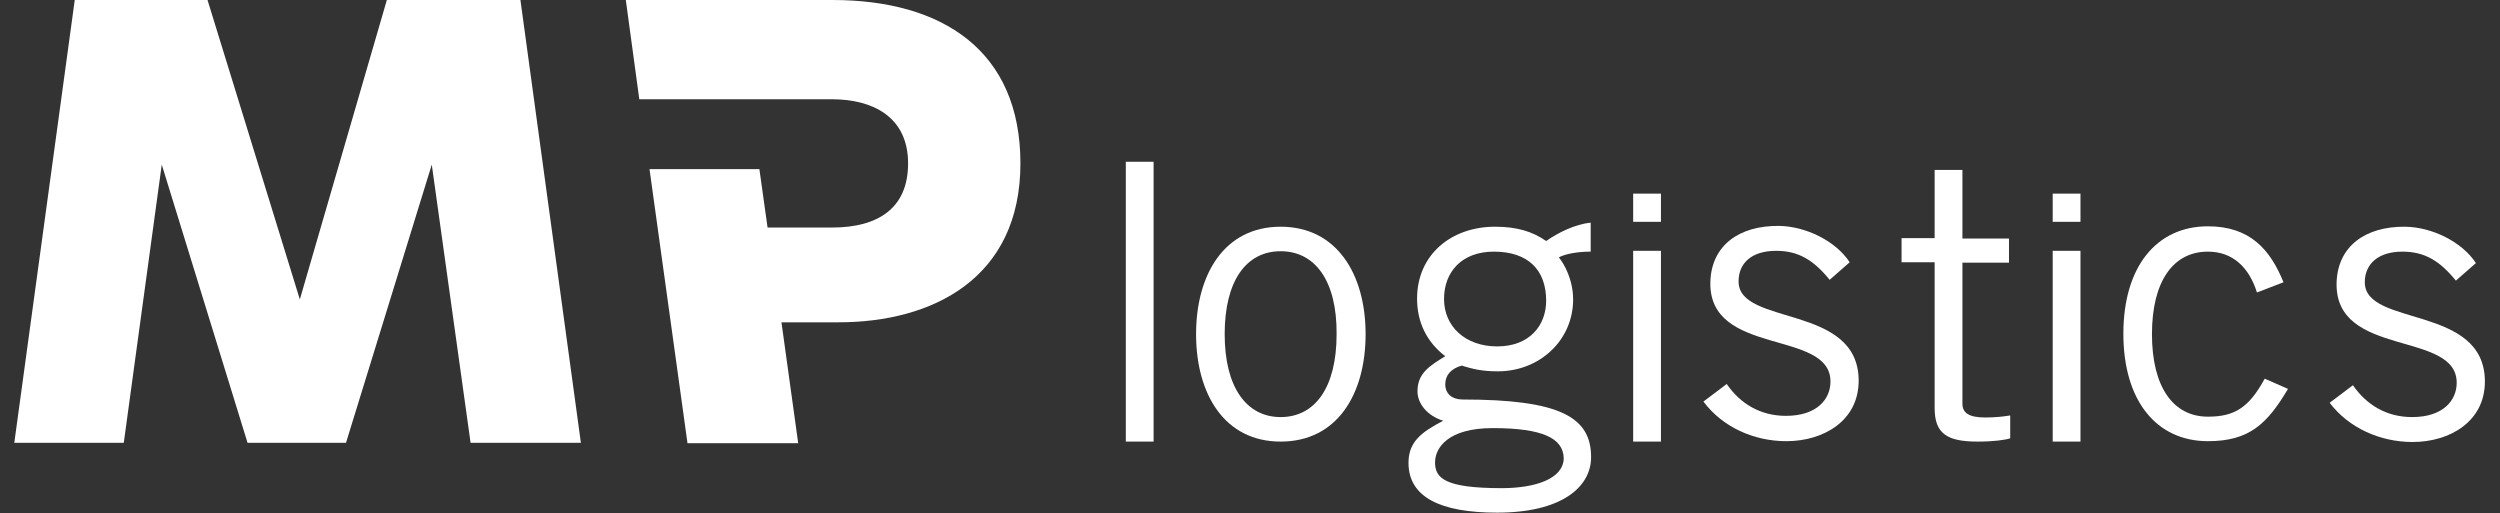 <?xml version="1.0" encoding="utf-8"?>
<!-- Generator: Adobe Illustrator 18.0.0, SVG Export Plug-In . SVG Version: 6.00 Build 0)  -->
<!DOCTYPE svg PUBLIC "-//W3C//DTD SVG 1.1//EN" "http://www.w3.org/Graphics/SVG/1.1/DTD/svg11.dtd">
<svg version="1.1" id="Layer_1" xmlns="http://www.w3.org/2000/svg" xmlns:xlink="http://www.w3.org/1999/xlink" x="0px" y="0px"
	 viewBox="0 338.1 612 125.6" enable-background="new 0 338.1 612 125.6" xml:space="preserve">
<rect x="0" y="338.1" width="612" height="125.6" fill="#333333" stroke="none"/>
<g id="Layer_2" display="none">
</g>
<g>
	<polygon fill="#FFFFFF" points="60.6,446.5 39.6,378.4 30.3,446.5 3.5,446.5 18.3,338.1 50.8,338.1 73.4,411.4 94.7,338.1 
		127.4,338.1 142.2,446.5 115.2,446.5 105.7,378.4 84.7,446.5 	"/>
	<path fill="#FFFFFF" d="M203.8,338.1h-50.6l3.3,24.3h47.2c9.8,0,18.6,4.2,18.6,15.7c0,11.1-7.5,15.7-18.6,15.7c-1,0-8.4,0-15.8,0
		l-2-14.3H159l9.3,67.1l27.1,0l-4.1-29.6h14c22.8,0,44.5-10.6,44.5-38.9C249.8,350.5,230.7,338.1,203.8,338.1"/>
	<path fill="#FFFFFF" d="M282.4,377.7v68.5h-6.8v-68.5H282.4z"/>
	<path fill="#FFFFFF" d="M313.5,446.2c-13.8,0-20.7-11.7-20.7-26.3c0-14.6,6.9-26.3,20.7-26.3c13.8,0,20.8,11.7,20.8,26.3
		C334.3,434.5,327.4,446.2,313.5,446.2z M313.5,399.6c-8.4,0-13.7,7.2-13.7,20.3c0,13.1,5.4,20.3,13.7,20.3
		c8.4,0,13.7-7.2,13.7-20.3C327.3,406.8,321.9,399.6,313.5,399.6z"/>
	<path fill="#FFFFFF" d="M389.3,399.7c-2.9,0-6,0.5-7.7,1.4c1.4,1.7,3.5,5.6,3.5,10.3c0,10-8.2,17.6-18.4,17.6
		c-4.1,0-6.2-0.6-8.9-1.4c-2.7,0.8-4,2.4-4,4.6c0,2.3,1.7,3.7,4.2,3.7c23.9,0,31.5,4.3,31.5,14.1c0,7.4-7.3,13.6-23,13.6
		c-14.1,0-21.7-3.9-21.7-12.2c0-5.1,3.1-7.5,8.5-10.3c-3.9-1.2-6.3-4.2-6.3-7.2c0-4.4,2.9-6.2,6.8-8.6c-4.7-3.6-6.9-8.5-6.9-14.1
		c0-10.7,8.3-17.6,19.1-17.6c5.4,0,9.2,1.2,12.5,3.5c3-2.1,7.1-4.1,10.9-4.5V399.7z M365.4,442.9c-10.9,0-14.1,4.8-14.1,8.4
		c0,3.8,2.3,6.3,16.3,6.3c8.3,0,15.1-2.3,15.2-7.3C382.7,445.4,377.7,442.9,365.4,442.9z M365.7,399.7c-7.9,0-12.2,5-12.2,11.6
		c0,6.7,5.2,11.6,13,11.6c8,0,12-5.2,12-11.2C378.5,404.3,374.2,399.7,365.7,399.7z"/>
	<path fill="#FFFFFF" d="M422.7,432.1c3.3,4.8,8.2,7.8,14.5,7.8c7.6,0,10.9-4.1,10.9-8.4c0-12.9-30-6-29.4-24.5
		c0.3-8.8,7-13.7,16.8-13.6c6.6,0.1,13.9,3.7,17.3,8.9l-4.9,4.3c-3.9-4.8-7.6-7.1-13.1-7.1c-6,0-9.2,3-9.2,7.5
		c0,11,29.4,5.4,29.4,24.3c0,9.8-8.6,14.8-17.7,14.8c-7.9,0-15.6-3.4-20.3-9.7L422.7,432.1z"/>
	<path fill="#FFFFFF" d="M473.6,396.5v-16.8h6.8v16.8h11.4v5.9h-11.4v34.5c0,2.3,1.6,3.4,5.6,3.4c2.3,0,4.3-0.2,6.1-0.5v5.6
		c-1.2,0.4-4,0.8-8,0.8c-7.4,0-10.5-1.9-10.5-8.2v-35.7h-8.1v-5.9H473.6z"/>
	<path fill="#FFFFFF" d="M552.5,409.7c-1.9-6.1-5.9-10-12-10c-8.6,0-13.7,7.4-13.7,20.2c0,12.8,5.1,20.2,13.7,20.2
		c6.4,0,10-2.1,13.9-9.3l5.7,2.5c-5.1,8.6-9.5,12.8-19.6,12.8c-12.6,0-20.7-9.9-20.7-26.3c0-16.4,8.1-26.3,20.7-26.3
		c10.4,0,15.3,5.8,18.5,13.7L552.5,409.7z"/>
	<path fill="#FFFFFF" d="M576,432.4c3.3,4.8,8.2,7.8,14.5,7.8c7.6,0,10.9-4.1,10.9-8.4c0-12.9-30-6-29.4-24.6
		c0.3-8.8,7-13.7,16.8-13.6c6.6,0.1,13.9,3.7,17.3,8.9l-4.9,4.3c-3.9-4.8-7.6-7.1-13.1-7.1c-5.9,0-9.2,3-9.2,7.5
		c0,11,29.4,5.4,29.4,24.3c0,9.8-8.6,14.8-17.7,14.8c-7.9,0-15.6-3.4-20.3-9.6L576,432.4z"/>
	<g>
		<rect x="399.8" y="399.5" fill="#FFFFFF" width="6.8" height="46.7"/>
		<rect x="399.8" y="385.5" fill="#FFFFFF" width="6.8" height="6.9"/>
	</g>
	<g>
		<rect x="502.5" y="399.5" fill="#FFFFFF" width="6.8" height="46.7"/>
		<rect x="502.5" y="385.5" fill="#FFFFFF" width="6.8" height="6.9"/>
	</g>
</g>
</svg>
